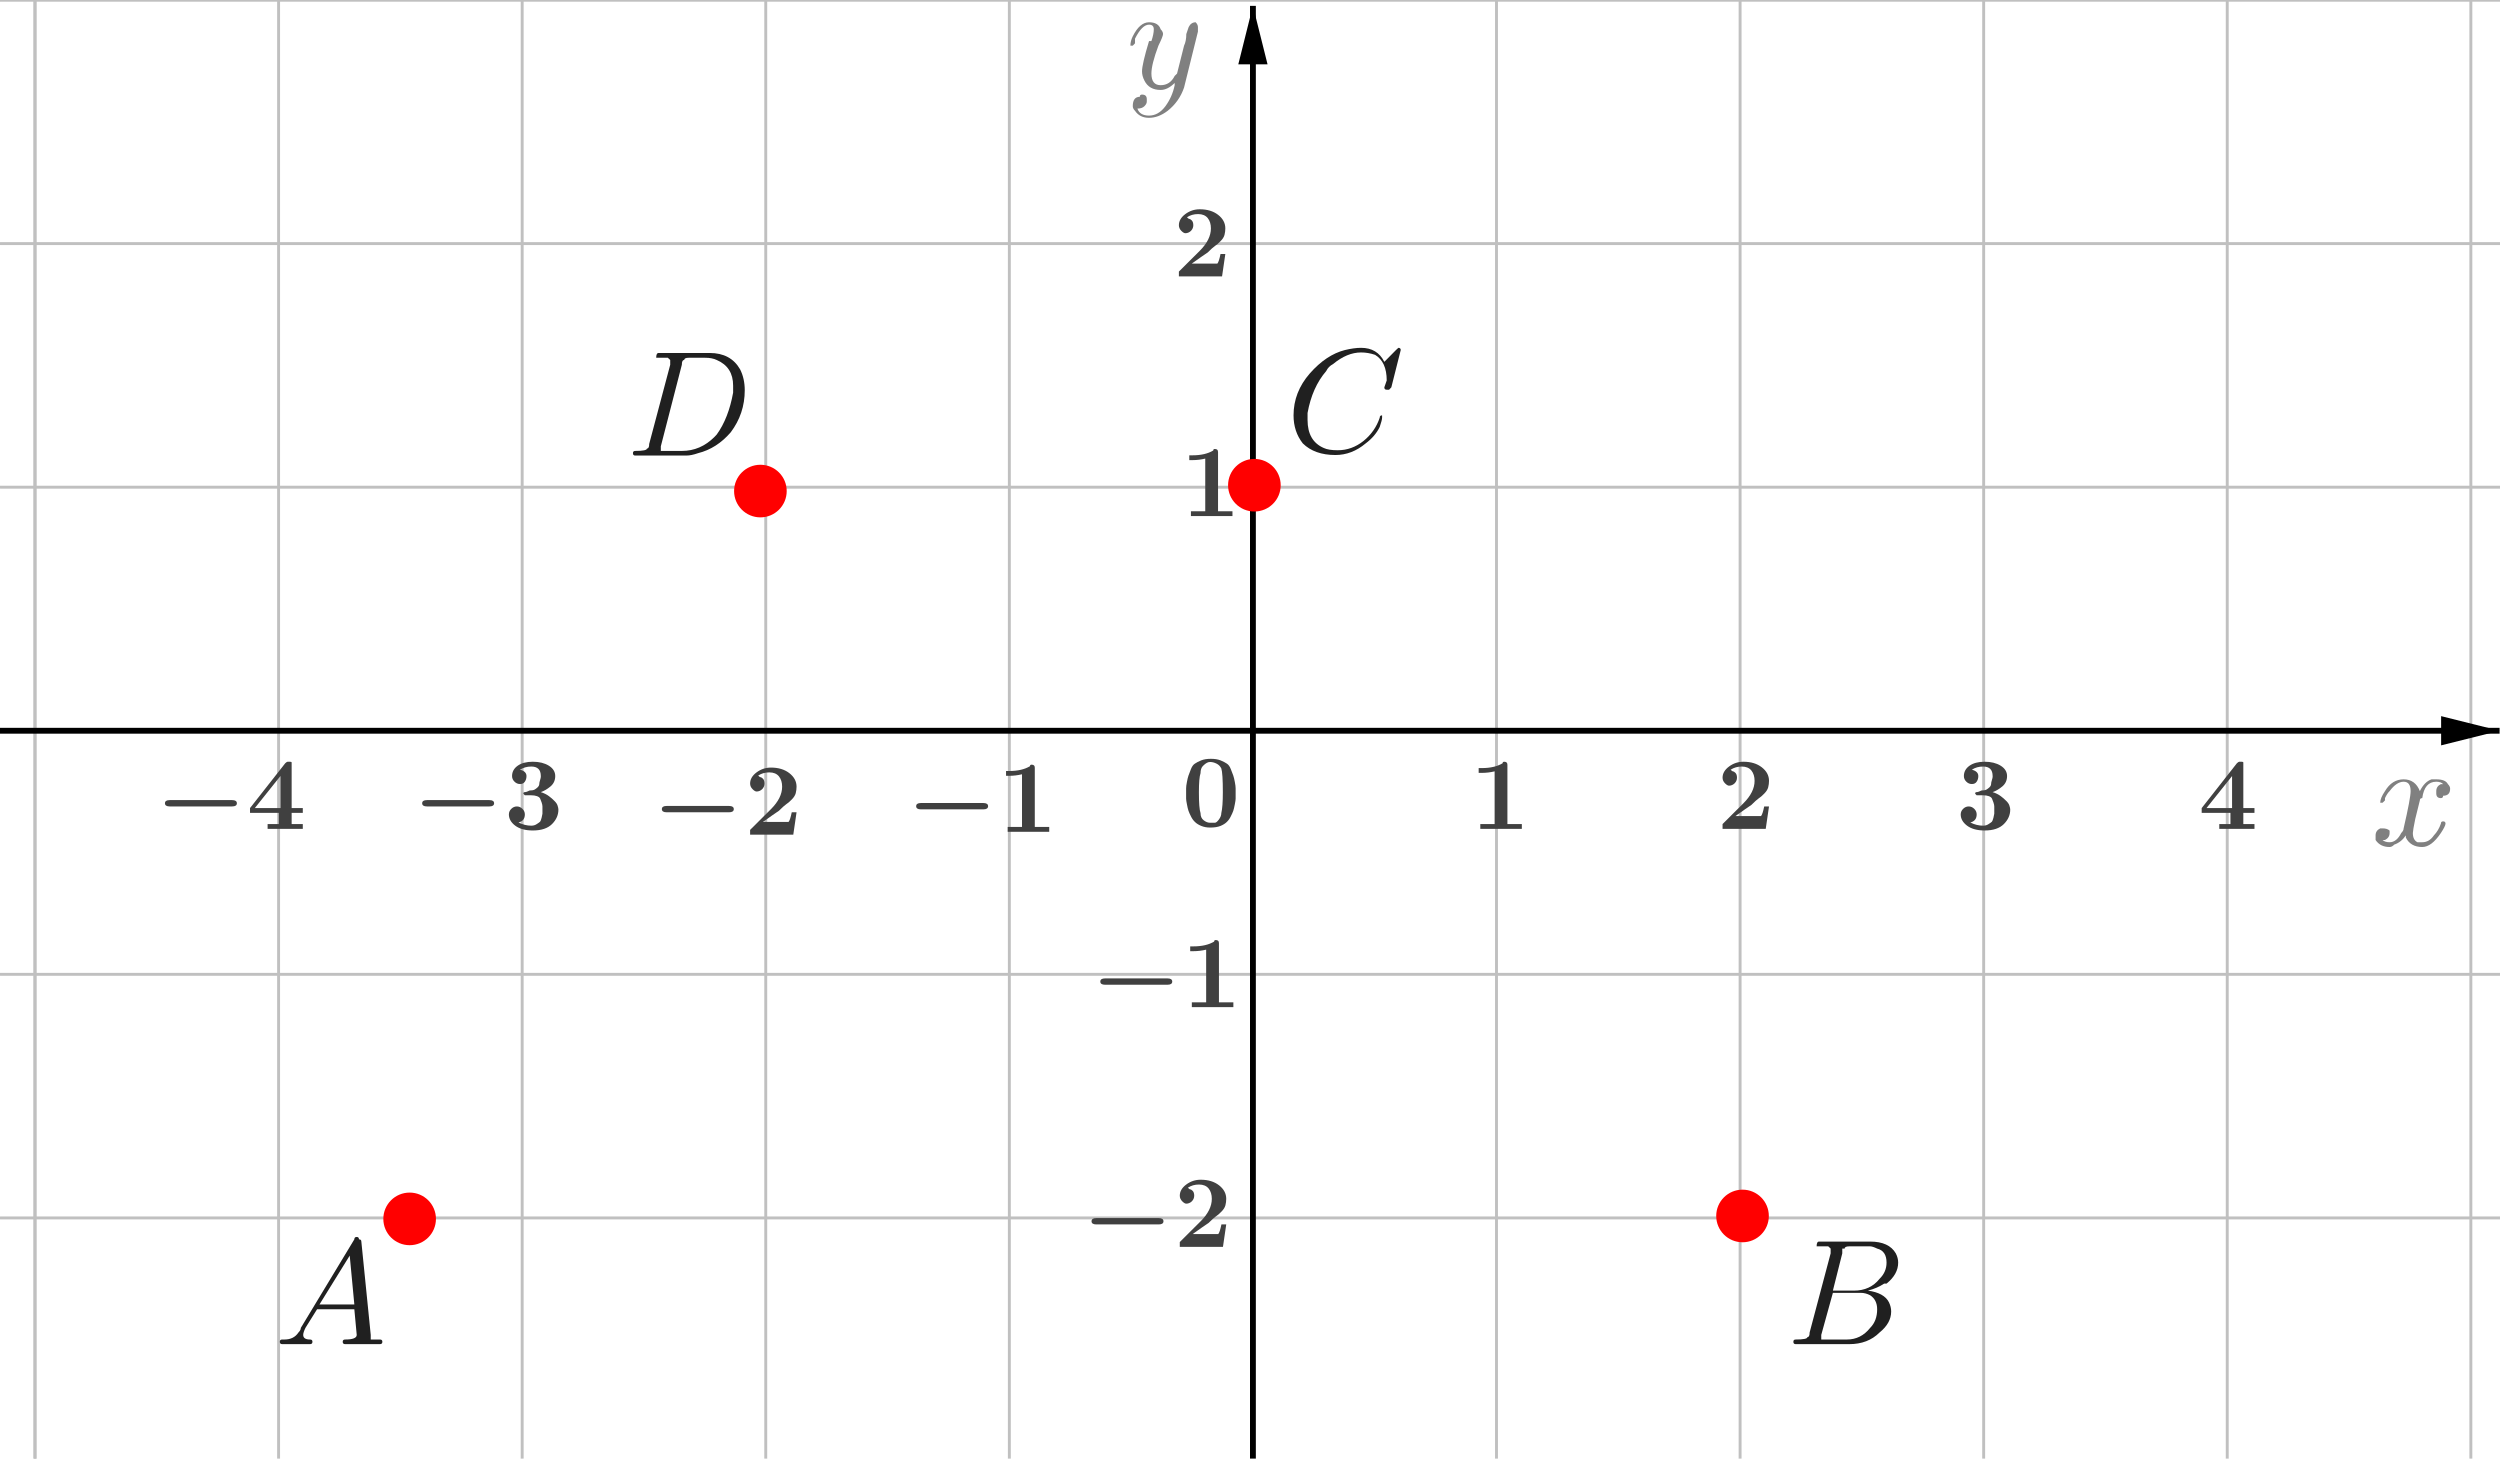 <?xml version="1.0" encoding="ISO-8859-1" standalone="no"?>

<svg 
     version="1.1"
     baseProfile="full"
     xmlns="http://www.w3.org/2000/svg"
     xmlns:xlink="http://www.w3.org/1999/xlink"
     xmlns:ev="http://www.w3.org/2001/xml-events"
     width="10.284cm"
     height="6.0cm"
     viewBox="0 0 855 499"
     >
<title>

</title>
<g stroke-linejoin="miter" stroke-dashoffset="0" stroke-dasharray="none" stroke-width="1" stroke-miterlimit="10.000" stroke-linecap="square">
<clipPath id="clip49a89078-49a5-488f-a74c-819666c04f04">
  <path d="M 0 0 L 0 500.00 L 857.00 500.00 L 857.00 0 z"/>
</clipPath>
<g clip-path="url(#clip1)">
<g stroke-linejoin="round" stroke-linecap="round" fill="none" stroke-opacity="1" stroke="#c0c0c0">
  <path d="M 11.833 0 L 11.833 500.00"/>
</g> <!-- drawing style -->
</g> <!-- clip1 -->
<clipPath id="clip715de71d-485f-4b3d-a22a-ed67052518dd">
  <path d="M 0 0 L 0 500.00 L 857.00 500.00 L 857.00 0 z"/>
</clipPath>
<g clip-path="url(#clip2)">
<g stroke-linejoin="round" stroke-linecap="round" fill="none" stroke-opacity="1" stroke="#c0c0c0">
  <path d="M 11.833 0 L 11.833 500.00"/>
</g> <!-- drawing style -->
</g> <!-- clip2 -->
<clipPath id="clip76ed23fd-c6e7-43cb-806b-051841c1b953">
  <path d="M 0 0 L 0 500.00 L 857.00 500.00 L 857.00 0 z"/>
</clipPath>
<g clip-path="url(#clip3)">
<g stroke-linejoin="round" stroke-linecap="round" fill="none" stroke-opacity="1" stroke="#c0c0c0">
  <path d="M 95.167 0 L 95.167 500.00"/>
</g> <!-- drawing style -->
</g> <!-- clip3 -->
<clipPath id="clip648914f0-176e-4c1a-9497-d7e2c0cba6ec">
  <path d="M 0 0 L 0 500.00 L 857.00 500.00 L 857.00 0 z"/>
</clipPath>
<g clip-path="url(#clip4)">
<g stroke-linejoin="round" stroke-linecap="round" fill="none" stroke-opacity="1" stroke="#c0c0c0">
  <path d="M 178.50 0 L 178.50 500.00"/>
</g> <!-- drawing style -->
</g> <!-- clip4 -->
<clipPath id="clip54e114f8-9097-4068-9caf-f24355a2dbed">
  <path d="M 0 0 L 0 500.00 L 857.00 500.00 L 857.00 0 z"/>
</clipPath>
<g clip-path="url(#clip5)">
<g stroke-linejoin="round" stroke-linecap="round" fill="none" stroke-opacity="1" stroke="#c0c0c0">
  <path d="M 261.83 0 L 261.83 500.00"/>
</g> <!-- drawing style -->
</g> <!-- clip5 -->
<clipPath id="clip24fcb1d9-0439-42d5-91a8-bee30e6a38c1">
  <path d="M 0 0 L 0 500.00 L 857.00 500.00 L 857.00 0 z"/>
</clipPath>
<g clip-path="url(#clip6)">
<g stroke-linejoin="round" stroke-linecap="round" fill="none" stroke-opacity="1" stroke="#c0c0c0">
  <path d="M 345.17 0 L 345.17 500.00"/>
</g> <!-- drawing style -->
</g> <!-- clip6 -->
<clipPath id="clipdb165849-1706-4b2e-90b0-2fa2d54aa8df">
  <path d="M 0 0 L 0 500.00 L 857.00 500.00 L 857.00 0 z"/>
</clipPath>
<g clip-path="url(#clip7)">
<g stroke-linejoin="round" stroke-linecap="round" fill="none" stroke-opacity="1" stroke="#c0c0c0">
  <path d="M 511.83 0 L 511.83 500.00"/>
</g> <!-- drawing style -->
</g> <!-- clip7 -->
<clipPath id="clip439ed8eb-dc56-4d21-8997-af8ec5852919">
  <path d="M 0 0 L 0 500.00 L 857.00 500.00 L 857.00 0 z"/>
</clipPath>
<g clip-path="url(#clip8)">
<g stroke-linejoin="round" stroke-linecap="round" fill="none" stroke-opacity="1" stroke="#c0c0c0">
  <path d="M 595.17 0 L 595.17 500.00"/>
</g> <!-- drawing style -->
</g> <!-- clip8 -->
<clipPath id="clip99f05ca9-d452-4fdb-963e-53ec3179661c">
  <path d="M 0 0 L 0 500.00 L 857.00 500.00 L 857.00 0 z"/>
</clipPath>
<g clip-path="url(#clip9)">
<g stroke-linejoin="round" stroke-linecap="round" fill="none" stroke-opacity="1" stroke="#c0c0c0">
  <path d="M 678.50 0 L 678.50 500.00"/>
</g> <!-- drawing style -->
</g> <!-- clip9 -->
<clipPath id="clip8a6671fc-503f-4e6b-81be-c607a5a8ab85">
  <path d="M 0 0 L 0 500.00 L 857.00 500.00 L 857.00 0 z"/>
</clipPath>
<g clip-path="url(#clip10)">
<g stroke-linejoin="round" stroke-linecap="round" fill="none" stroke-opacity="1" stroke="#c0c0c0">
  <path d="M 761.83 0 L 761.83 500.00"/>
</g> <!-- drawing style -->
</g> <!-- clip10 -->
<clipPath id="clip815a70e9-6e48-48b0-ba21-4ff7e341c63d">
  <path d="M 0 0 L 0 500.00 L 857.00 500.00 L 857.00 0 z"/>
</clipPath>
<g clip-path="url(#clip11)">
<g stroke-linejoin="round" stroke-linecap="round" fill="none" stroke-opacity="1" stroke="#c0c0c0">
  <path d="M 845.17 0 L 845.17 500.00"/>
</g> <!-- drawing style -->
</g> <!-- clip11 -->
<clipPath id="clip2caf68e1-9ca0-4442-a97f-a59c1ab90784">
  <path d="M 0 0 L 0 500.00 L 857.00 500.00 L 857.00 0 z"/>
</clipPath>
<g clip-path="url(#clip12)">
<g stroke-linejoin="round" stroke-linecap="round" fill="none" stroke-opacity="1" stroke="#c0c0c0">
  <path d="M 0 1.4211E-14 L 857.00 1.4211E-14"/>
</g> <!-- drawing style -->
</g> <!-- clip12 -->
<clipPath id="clip615c5438-908c-4b9e-ac19-0ae34334c9f0">
  <path d="M 0 0 L 0 500.00 L 857.00 500.00 L 857.00 0 z"/>
</clipPath>
<g clip-path="url(#clip13)">
<g stroke-linejoin="round" stroke-linecap="round" fill="none" stroke-opacity="1" stroke="#c0c0c0">
  <path d="M 0 1.4211E-14 L 857.00 1.4211E-14"/>
</g> <!-- drawing style -->
</g> <!-- clip13 -->
<clipPath id="clip24d4fccf-cace-4d56-9d76-3436a8e5dbb7">
  <path d="M 0 0 L 0 500.00 L 857.00 500.00 L 857.00 0 z"/>
</clipPath>
<g clip-path="url(#clip14)">
<g stroke-linejoin="round" stroke-linecap="round" fill="none" stroke-opacity="1" stroke="#c0c0c0">
  <path d="M 0 83.333 L 857.00 83.333"/>
</g> <!-- drawing style -->
</g> <!-- clip14 -->
<clipPath id="clip796d1193-807e-4a49-a5f3-b69cd8aca271">
  <path d="M 0 0 L 0 500.00 L 857.00 500.00 L 857.00 0 z"/>
</clipPath>
<g clip-path="url(#clip15)">
<g stroke-linejoin="round" stroke-linecap="round" fill="none" stroke-opacity="1" stroke="#c0c0c0">
  <path d="M 0 166.67 L 857.00 166.67"/>
</g> <!-- drawing style -->
</g> <!-- clip15 -->
<clipPath id="clip5692cfba-abd9-4261-b9c3-de62cafddcaa">
  <path d="M 0 0 L 0 500.00 L 857.00 500.00 L 857.00 0 z"/>
</clipPath>
<g clip-path="url(#clip16)">
<g stroke-linejoin="round" stroke-linecap="round" fill="none" stroke-opacity="1" stroke="#c0c0c0">
  <path d="M 0 333.33 L 857.00 333.33"/>
</g> <!-- drawing style -->
</g> <!-- clip16 -->
<clipPath id="clipabbb766f-b5ee-4613-9b6c-e3f1a8fde08b">
  <path d="M 0 0 L 0 500.00 L 857.00 500.00 L 857.00 0 z"/>
</clipPath>
<g clip-path="url(#clip17)">
<g stroke-linejoin="round" stroke-linecap="round" fill="none" stroke-opacity="1" stroke="#c0c0c0">
  <path d="M 0 416.67 L 857.00 416.67"/>
</g> <!-- drawing style -->
</g> <!-- clip17 -->
<clipPath id="clipa573a3f9-12cb-45be-8036-1b80ae0b26fc">
  <path d="M 0 0 L 0 500.00 L 857.00 500.00 L 857.00 0 z"/>
</clipPath>
<g clip-path="url(#clip18)">
<g stroke-linejoin="round" stroke-linecap="round" fill="none" stroke-opacity="1" stroke="#c0c0c0">
  <path d="M 0 500.00 L 857.00 500.00"/>
</g> <!-- drawing style -->
</g> <!-- clip18 -->
<clipPath id="clip84146720-a326-441d-baa7-453bef5fb598">
  <path d="M 0 0 L 0 500.00 L 857.00 500.00 L 857.00 0 z"/>
</clipPath>
<g clip-path="url(#clip19)">
<g stroke-width="2" stroke-linecap="butt" fill="none" stroke-opacity="1" stroke="#000000">
  <path d="M 428.50 3 L 428.50 500.00"/>
</g> <!-- drawing style -->
</g> <!-- clip19 -->
<clipPath id="clip094dfeca-c91b-4948-be99-e47ad1a1b517">
  <path d="M 0 0 L 0 500.00 L 857.00 500.00 L 857.00 0 z"/>
</clipPath>
<g clip-path="url(#clip20)">
<g fill-opacity="1" fill-rule="evenodd" stroke="none" fill="#000000">
  <path d="M 428.50 2 L 423.50 22.000 L 433.50 22.000"/>
</g> <!-- drawing style -->
</g> <!-- clip20 -->
<clipPath id="clipbada1bec-60f9-46f6-8c3d-eb33fedb0d98">
  <path d="M 0 0 L 0 500.00 L 857.00 500.00 L 857.00 0 z"/>
</clipPath>
<g clip-path="url(#clip21)">
<g stroke-width="2" stroke-linecap="butt" fill="none" stroke-opacity="1" stroke="#000000">
  <path d="M 0 250.00 L 854.00 250.00"/>
</g> <!-- drawing style -->
</g> <!-- clip21 -->
<clipPath id="clipf02f7656-fee4-4b73-8736-194e34be16ab">
  <path d="M 0 0 L 0 500.00 L 857.00 500.00 L 857.00 0 z"/>
</clipPath>
<g clip-path="url(#clip22)">
<g fill-opacity="1" fill-rule="evenodd" stroke="none" fill="#000000">
  <path d="M 855.00 250.00 L 835.00 245.00 L 835.00 255.00"/>
</g> <!-- drawing style -->
</g> <!-- clip22 -->
<g id="misc">
</g><!-- misc -->
<g id="layer0">
<clipPath id="clip7a31426e-d3a7-483b-b838-223974b2ef88">
  <path d="M 0 0 L 0 500.00 L 857.00 500.00 L 857.00 0 z"/>
</clipPath>
<g clip-path="url(#clip23)">
<g fill-opacity="1" fill-rule="nonzero" stroke="none" fill="#ff0000">
  <path d="M 605.00 416.00 C 605.00 420.97 600.97 425.00 596.00 425.00 C 591.03 425.00 587.00 420.97 587.00 416.00 C 587.00 411.03 591.03 407.00 596.00 407.00 C 600.97 407.00 605.00 411.03 605.00 416.00 z"/>
<title>Point C</title>
<desc>C = (2.01, -1.99)</desc>

</g> <!-- drawing style -->
</g> <!-- clip23 -->
<clipPath id="clip5a3d0ab0-c9de-46ae-ab07-92519038a415">
  <path d="M 0 0 L 0 500.00 L 857.00 500.00 L 857.00 0 z"/>
</clipPath>
<g clip-path="url(#clip24)">
<g fill-opacity="1" fill-rule="nonzero" stroke="none" fill="#ff0000">
  <path d="M 149.00 417.00 C 149.00 421.97 144.97 426.00 140.00 426.00 C 135.03 426.00 131.00 421.97 131.00 417.00 C 131.00 412.03 135.03 408.00 140.00 408.00 C 144.97 408.00 149.00 412.03 149.00 417.00 z"/>
<title>Point D</title>
<desc>D = (-3.46, -2)</desc>

</g> <!-- drawing style -->
</g> <!-- clip24 -->
<clipPath id="clipc598ac8a-e118-485c-9f38-fd3dae5e89ed">
  <path d="M 0 0 L 0 500.00 L 857.00 500.00 L 857.00 0 z"/>
</clipPath>
<g clip-path="url(#clip25)">
<g fill-opacity="1" fill-rule="nonzero" stroke="none" fill="#ff0000">
  <path d="M 269.00 168.00 C 269.00 172.97 264.97 177.00 260.00 177.00 C 255.03 177.00 251.00 172.97 251.00 168.00 C 251.00 163.03 255.03 159.00 260.00 159.00 C 264.97 159.00 269.00 163.03 269.00 168.00 z"/>
<title>Point D_1</title>
<desc>D_1 = (-2.02, 0.98)</desc>

</g> <!-- drawing style -->
</g> <!-- clip25 -->
<clipPath id="clipbc25f6e3-74b9-4d44-a6da-dbf373b3f1a9">
  <path d="M 0 0 L 0 500.00 L 857.00 500.00 L 857.00 0 z"/>
</clipPath>
<g clip-path="url(#clip26)">
<g fill-opacity="1" fill-rule="nonzero" stroke="none" fill="#ff0000">
  <path d="M 438.00 166.00 C 438.00 170.97 433.97 175.00 429.00 175.00 C 424.03 175.00 420.00 170.97 420.00 166.00 C 420.00 161.03 424.03 157.00 429.00 157.00 C 433.97 157.00 438.00 161.03 438.00 166.00 z"/>
<title>Point D_2</title>
<desc>D_2 = (0.01, 1.01)</desc>

</g> <!-- drawing style -->
</g> <!-- clip26 -->
<g transform="matrix(51.000, 0, 0, 51.000, 811.00, 288.96)">
<clipPath id="clip6b8fa3c8-7a49-4496-894b-72d422f69d4e">
  <path d="M -15.902 -5.666 L -15.902 4.138 L .902 4.138 L .902 -5.666 z"/>
</clipPath>
<g clip-path="url(#clip27)">
<g fill-opacity="1" fill-rule="nonzero" stroke="none" fill="#808080">
  <path d="M .328 -.297 L .297 -.172 Q .281 -.094 .281 -.078 Q .281 -.031 .312 -.016 Q .328 -.016 .344 -.016 Q .391 -.016 .422 -.062 Q .453 -.094 .469 -.141 Q .469 -.156 .484 -.156 Q .5 -.156 .5 -.141 Q .5 -.125 .469 -.078 Q .406 .016 .344 .016 Q .266 .016 .234 -.047 Q .234 -.062 .234 -.062 Q .203 -.016 .156 -0 Q .141 .016 .125 .016 Q .062 .016 .031 -.031 Q .031 -.031 .031 -.062 Q .031 -.094 .062 -.109 Q .078 -.109 .078 -.109 Q .109 -.109 .125 -.094 Q .125 -.078 .125 -.078 Q .125 -.047 .094 -.031 Q .078 -.031 .078 -.031 Q .094 -.016 .125 -.016 Q .172 -.016 .203 -.078 Q .219 -.094 .219 -.109 Q .266 -.312 .266 -.359 Q .266 -.422 .219 -.422 Q .172 -.422 .125 -.359 L .125 -.359 Q .125 -.359 .125 -.359 Q .109 -.344 .094 -.312 Q .094 -.312 .094 -.297 L .078 -.281 Q .078 -.281 .078 -.281 Q .062 -.281 .062 -.281 Q .062 -.312 .094 -.359 Q .141 -.438 .219 -.438 Q .297 -.438 .328 -.359 Q .359 -.422 .406 -.438 Q .422 -.438 .438 -.438 Q .5 -.438 .516 -.406 Q .531 -.391 .531 -.375 Q .531 -.328 .484 -.328 Q .484 -.312 .469 -.312 Q .438 -.312 .438 -.344 Q .438 -.344 .438 -.359 Q .438 -.391 .469 -.406 Q .469 -.406 .484 -.406 Q .469 -.422 .438 -.422 Q .359 -.422 .344 -.312 Q .328 -.312 .328 -.297 z"/>
<title>$x$</title>
<desc>text1 = “$x$”</desc>

</g> <!-- drawing style -->
</g> <!-- clip27 -->
</g> <!-- transform -->
<g transform="matrix(51.000, 0, 0, 51.000, 385.00, 29.958)">
<clipPath id="clipdec017f2-66a8-45b1-88e0-2ca60cba6ccb">
  <path d="M -7.549 -.587 L -7.549 9.216 L 9.255 9.216 L 9.255 -.587 z"/>
</clipPath>
<g clip-path="url(#clip28)">
<g fill-opacity="1" fill-rule="nonzero" stroke="none" fill="#808080">
  <path d="M .484 -.375 L .391 -0 Q .359 .094 .281 .156 Q .219 .203 .156 .203 Q .094 .203 .062 .156 Q .047 .141 .047 .125 Q .047 .062 .094 .062 Q .094 .047 .109 .047 Q .141 .047 .141 .078 Q .141 .078 .141 .094 Q .141 .109 .125 .125 Q .109 .141 .078 .141 Q .094 .188 .156 .188 Q .219 .188 .266 .125 Q .312 .062 .328 -.016 Q .328 -.031 .328 -.031 Q .281 .016 .234 .016 Q .156 .016 .125 -.047 Q .109 -.078 .109 -.109 Q .109 -.156 .156 -.312 Q .156 -.312 .172 -.312 Q .188 -.359 .188 -.391 Q .188 -.422 .156 -.422 Q .109 -.422 .062 -.328 L .062 -.328 Q .062 -.312 .062 -.297 Q .047 -.281 .047 -.281 Q .031 -.281 .031 -.281 Q .031 -.312 .047 -.344 Q .094 -.438 .156 -.438 Q .219 -.438 .234 -.391 Q .25 -.375 .25 -.359 Q .25 -.344 .219 -.281 Q .172 -.156 .172 -.094 Q .172 -.016 .234 -.016 Q .297 -.016 .328 -.078 Q .344 -.094 .344 -.094 L .391 -.281 Q .406 -.312 .406 -.359 Q .422 -.406 .422 -.406 Q .438 -.438 .469 -.438 Q .484 -.422 .484 -.406 Q .484 -.391 .484 -.375 z"/>
<title>$y$</title>
<desc>text1_1 = “$y$”</desc>

</g> <!-- drawing style -->
</g> <!-- clip28 -->
</g> <!-- transform -->
<g transform="matrix(35.000, 0, 0, 35.000, 503.00, 283.56)">
<clipPath id="clipd9a0fe36-fcb5-4dc0-b553-6f93bf901116">
  <path d="M -14.371 -8.102 L -14.371 6.184 L 10.114 6.184 L 10.114 -8.102 z"/>
</clipPath>
<g clip-path="url(#clip29)">
<g fill-opacity="1" fill-rule="nonzero" stroke="none" fill="#404040">
  <path d="M .359 -.625 L .359 -.047 L .5 -.047 L .5 -0 Q .453 -0 .297 -0 Q .141 -0 .094 -0 L .094 -.047 L .234 -.047 L .234 -.562 Q .172 -.547 .109 -.547 L .078 -.547 L .078 -.594 L .109 -.594 Q .234 -.594 .312 -.641 Q .312 -.656 .328 -.656 Q .344 -.656 .352 -.648 Q .359 -.641 .359 -.625 z"/>
<title>$1$</title>
<desc>text1_2 = “$1$”</desc>

</g> <!-- drawing style -->
</g> <!-- clip29 -->
</g> <!-- transform -->
<g transform="matrix(35.000, 0, 0, 35.000, 587.00, 283.56)">
<clipPath id="clip0ade5d77-04c0-43d0-b45d-fb348345f71f">
  <path d="M -16.771 -8.102 L -16.771 6.184 L 7.714 6.184 L 7.714 -8.102 z"/>
</clipPath>
<g clip-path="url(#clip30)">
<g fill-opacity="1" fill-rule="nonzero" stroke="none" fill="#404040">
  <path d="M .516 -.219 L .484 -0 L .062 -0 L .062 -.016 Q .062 -.031 .062 -.039 Q .062 -.047 .062 -.047 L .266 -.25 Q .375 -.359 .375 -.469 Q .375 -.531 .344 -.57 Q .312 -.609 .25 -.609 Q .188 -.609 .141 -.578 Q .156 -.562 .164 -.562 Q .172 -.562 .188 -.547 Q .203 -.531 .203 -.5 Q .203 -.469 .18 -.445 Q .156 -.422 .125 -.422 Q .109 -.422 .086 -.445 Q .062 -.469 .062 -.5 Q .062 -.562 .125 -.609 Q .188 -.656 .266 -.656 Q .375 -.656 .445 -.602 Q .516 -.547 .516 -.469 Q .516 -.438 .508 -.406 Q .5 -.375 .469 -.344 Q .438 -.312 .414 -.297 Q .391 -.281 .344 -.234 Q .297 -.203 .188 -.125 L .344 -.125 Q .438 -.125 .438 -.125 Q .453 -.141 .469 -.219 L .516 -.219 z"/>
<title>$2$</title>
<desc>text1_4 = “$2$”</desc>

</g> <!-- drawing style -->
</g> <!-- clip30 -->
</g> <!-- transform -->
<g transform="matrix(35.000, 0, 0, 35.000, 669.00, 283.56)">
<clipPath id="clip0a81270d-c79e-4bd7-b01b-ce47ce8de821">
  <path d="M -19.114 -8.102 L -19.114 6.184 L 5.371 6.184 L 5.371 -8.102 z"/>
</clipPath>
<g clip-path="url(#clip31)">
<g fill-opacity="1" fill-rule="nonzero" stroke="none" fill="#404040">
  <path d="M .359 -.359 Q .406 -.344 .438 -.32 Q .469 -.297 .492 -.273 Q .516 -.25 .523 -.227 Q .531 -.203 .531 -.188 Q .531 -.109 .469 -.047 Q .406 .016 .281 .016 Q .172 .016 .109 -.031 Q .047 -.078 .047 -.141 Q .047 -.172 .07 -.195 Q .094 -.219 .125 -.219 Q .156 -.219 .18 -.195 Q .203 -.172 .203 -.141 Q .203 -.078 .141 -.062 Q .203 -.031 .266 -.031 Q .297 -.031 .32 -.047 Q .344 -.062 .352 -.07 Q .359 -.078 .367 -.109 Q .375 -.141 .375 -.148 Q .375 -.156 .375 -.188 Q .375 -.203 .375 -.219 Q .375 -.234 .367 -.258 Q .359 -.281 .352 -.297 Q .344 -.312 .32 -.32 Q .297 -.328 .266 -.328 L .219 -.328 Q .203 -.328 .203 -.328 Q .203 -.328 .195 -.336 Q .188 -.344 .188 -.344 Q .188 -.359 .203 -.359 Q .219 -.359 .25 -.375 Q .281 -.375 .297 -.383 Q .312 -.391 .328 -.406 Q .344 -.422 .344 -.438 Q .344 -.453 .352 -.477 Q .359 -.5 .359 -.508 Q .359 -.516 .359 -.516 Q .359 -.609 .266 -.609 Q .203 -.609 .156 -.578 Q .219 -.562 .219 -.516 Q .219 -.484 .203 -.461 Q .188 -.438 .156 -.438 Q .125 -.438 .102 -.461 Q .078 -.484 .078 -.516 Q .078 -.578 .133 -.617 Q .188 -.656 .281 -.656 Q .375 -.656 .438 -.617 Q .5 -.578 .5 -.516 Q .5 -.453 .453 -.414 Q .406 -.375 .359 -.359 z"/>
<title>$3$</title>
<desc>text1_5 = “$3$”</desc>

</g> <!-- drawing style -->
</g> <!-- clip31 -->
</g> <!-- transform -->
<g transform="matrix(35.000, 0, 0, 35.000, 752.00, 283.56)">
<clipPath id="clipf765ebe9-311e-44d3-9d61-a493d5e39ad8">
  <path d="M -21.486 -8.102 L -21.486 6.184 L 3 6.184 L 3 -8.102 z"/>
</clipPath>
<g clip-path="url(#clip32)">
<g fill-opacity="1" fill-rule="nonzero" stroke="none" fill="#404040">
  <path d="M .438 -.156 L .438 -.047 L .547 -.047 L .547 -0 Q .5 -0 .375 -0 Q .25 -0 .203 -0 L .203 -.047 L .312 -.047 L .312 -.156 L .031 -.156 L .031 -.203 L .375 -.641 Q .391 -.656 .398 -.656 Q .406 -.656 .422 -.656 Q .438 -.656 .438 -.648 Q .438 -.641 .438 -.625 L .438 -.203 L .547 -.203 L .547 -.156 L .438 -.156 z M .328 -.203 L .328 -.516 L .078 -.203 L .328 -.203 z"/>
<title>$4$</title>
<desc>text1_3 = “$4$”</desc>

</g> <!-- drawing style -->
</g> <!-- clip32 -->
</g> <!-- transform -->
<g transform="matrix(35.000, 0, 0, 35.000, 310.00, 284.56)">
<clipPath id="clip0c759c92-9576-49d4-9fc4-ced7ad2234b8">
  <path d="M -8.857 -8.13 L -8.857 6.156 L 15.629 6.156 L 15.629 -8.13 z"/>
</clipPath>
<g clip-path="url(#clip33)">
<g fill-opacity="1" fill-rule="nonzero" stroke="none" fill="#404040">
  <path d="M .75 -.219 L .141 -.219 Q .094 -.219 .094 -.25 Q .094 -.281 .141 -.281 L .75 -.281 Q .797 -.281 .797 -.25 Q .797 -.219 .75 -.219 z"/>
<title>$-1$</title>
<desc>text1_6 = “$-1$”</desc>

</g> <!-- drawing style -->
</g> <!-- clip33 -->
</g> <!-- transform -->
<g transform="matrix(35.000, 0, 0, 35.000, 341.31, 284.56)">
<clipPath id="clip4d449d04-c97a-4127-8dda-5e215c512a29">
  <path d="M -9.752 -8.13 L -9.752 6.156 L 14.734 6.156 L 14.734 -8.13 z"/>
</clipPath>
<g clip-path="url(#clip34)">
<g fill-opacity="1" fill-rule="nonzero" stroke="none" fill="#404040">
  <path d="M .359 -.625 L .359 -.047 L .5 -.047 L .5 -0 Q .453 -0 .297 -0 Q .141 -0 .094 -0 L .094 -.047 L .234 -.047 L .234 -.562 Q .172 -.547 .109 -.547 L .078 -.547 L .078 -.594 L .109 -.594 Q .234 -.594 .312 -.641 Q .312 -.656 .328 -.656 Q .344 -.656 .352 -.648 Q .359 -.641 .359 -.625 z"/>
<title>$-1$</title>
<desc>text1_6 = “$-1$”</desc>

</g> <!-- drawing style -->
</g> <!-- clip34 -->
</g> <!-- transform -->
<g transform="matrix(35.000, 0, 0, 35.000, 223.00, 285.56)">
<clipPath id="clip341fc3b7-79ad-4b66-ae1b-9b74aff39a77">
  <path d="M -6.371 -8.159 L -6.371 6.127 L 18.114 6.127 L 18.114 -8.159 z"/>
</clipPath>
<g clip-path="url(#clip35)">
<g fill-opacity="1" fill-rule="nonzero" stroke="none" fill="#404040">
  <path d="M .75 -.219 L .141 -.219 Q .094 -.219 .094 -.25 Q .094 -.281 .141 -.281 L .75 -.281 Q .797 -.281 .797 -.25 Q .797 -.219 .75 -.219 z"/>
<title>$-2$</title>
<desc>text1_7 = “$-2$”</desc>

</g> <!-- drawing style -->
</g> <!-- clip35 -->
</g> <!-- transform -->
<g transform="matrix(35.000, 0, 0, 35.000, 254.31, 285.56)">
<clipPath id="clip66588f94-ca7f-47ff-b621-fc3e601f1bed">
  <path d="M -7.266 -8.159 L -7.266 6.127 L 17.220 6.127 L 17.220 -8.159 z"/>
</clipPath>
<g clip-path="url(#clip36)">
<g fill-opacity="1" fill-rule="nonzero" stroke="none" fill="#404040">
  <path d="M .516 -.219 L .484 -0 L .062 -0 L .062 -.016 Q .062 -.031 .062 -.039 Q .062 -.047 .062 -.047 L .266 -.25 Q .375 -.359 .375 -.469 Q .375 -.531 .344 -.57 Q .312 -.609 .25 -.609 Q .188 -.609 .141 -.578 Q .156 -.562 .164 -.562 Q .172 -.562 .188 -.547 Q .203 -.531 .203 -.5 Q .203 -.469 .18 -.445 Q .156 -.422 .125 -.422 Q .109 -.422 .086 -.445 Q .062 -.469 .062 -.5 Q .062 -.562 .125 -.609 Q .188 -.656 .266 -.656 Q .375 -.656 .445 -.602 Q .516 -.547 .516 -.469 Q .516 -.438 .508 -.406 Q .5 -.375 .469 -.344 Q .438 -.312 .414 -.297 Q .391 -.281 .344 -.234 Q .297 -.203 .188 -.125 L .344 -.125 Q .438 -.125 .438 -.125 Q .453 -.141 .469 -.219 L .516 -.219 z"/>
<title>$-2$</title>
<desc>text1_7 = “$-2$”</desc>

</g> <!-- drawing style -->
</g> <!-- clip36 -->
</g> <!-- transform -->
<g transform="matrix(35.000, 0, 0, 35.000, 141.00, 283.56)">
<clipPath id="clip7d5c0f87-a77f-465c-9cd8-a64a735a73d7">
  <path d="M -4.029 -8.102 L -4.029 6.184 L 20.457 6.184 L 20.457 -8.102 z"/>
</clipPath>
<g clip-path="url(#clip37)">
<g fill-opacity="1" fill-rule="nonzero" stroke="none" fill="#404040">
  <path d="M .75 -.219 L .141 -.219 Q .094 -.219 .094 -.25 Q .094 -.281 .141 -.281 L .75 -.281 Q .797 -.281 .797 -.25 Q .797 -.219 .75 -.219 z"/>
<title>$-3$</title>
<desc>text1_8 = “$-3$”</desc>

</g> <!-- drawing style -->
</g> <!-- clip37 -->
</g> <!-- transform -->
<g transform="matrix(35.000, 0, 0, 35.000, 172.31, 283.56)">
<clipPath id="clip48d2f2c1-e8a0-48b3-aadf-804d0872ef2a">
  <path d="M -4.923 -8.102 L -4.923 6.184 L 19.563 6.184 L 19.563 -8.102 z"/>
</clipPath>
<g clip-path="url(#clip38)">
<g fill-opacity="1" fill-rule="nonzero" stroke="none" fill="#404040">
  <path d="M .359 -.359 Q .406 -.344 .438 -.32 Q .469 -.297 .492 -.273 Q .516 -.25 .523 -.227 Q .531 -.203 .531 -.188 Q .531 -.109 .469 -.047 Q .406 .016 .281 .016 Q .172 .016 .109 -.031 Q .047 -.078 .047 -.141 Q .047 -.172 .07 -.195 Q .094 -.219 .125 -.219 Q .156 -.219 .18 -.195 Q .203 -.172 .203 -.141 Q .203 -.078 .141 -.062 Q .203 -.031 .266 -.031 Q .297 -.031 .32 -.047 Q .344 -.062 .352 -.07 Q .359 -.078 .367 -.109 Q .375 -.141 .375 -.148 Q .375 -.156 .375 -.188 Q .375 -.203 .375 -.219 Q .375 -.234 .367 -.258 Q .359 -.281 .352 -.297 Q .344 -.312 .32 -.32 Q .297 -.328 .266 -.328 L .219 -.328 Q .203 -.328 .203 -.328 Q .203 -.328 .195 -.336 Q .188 -.344 .188 -.344 Q .188 -.359 .203 -.359 Q .219 -.359 .25 -.375 Q .281 -.375 .297 -.383 Q .312 -.391 .328 -.406 Q .344 -.422 .344 -.438 Q .344 -.453 .352 -.477 Q .359 -.5 .359 -.508 Q .359 -.516 .359 -.516 Q .359 -.609 .266 -.609 Q .203 -.609 .156 -.578 Q .219 -.562 .219 -.516 Q .219 -.484 .203 -.461 Q .188 -.438 .156 -.438 Q .125 -.438 .102 -.461 Q .078 -.484 .078 -.516 Q .078 -.578 .133 -.617 Q .188 -.656 .281 -.656 Q .375 -.656 .438 -.617 Q .5 -.578 .5 -.516 Q .5 -.453 .453 -.414 Q .406 -.375 .359 -.359 z"/>
<title>$-3$</title>
<desc>text1_8 = “$-3$”</desc>

</g> <!-- drawing style -->
</g> <!-- clip38 -->
</g> <!-- transform -->
<g transform="matrix(35.000, 0, 0, 35.000, 53.000, 283.56)">
<clipPath id="clipb2340f8e-359c-45e6-93bc-67b48d4d55b5">
  <path d="M -1.514 -8.102 L -1.514 6.184 L 22.971 6.184 L 22.971 -8.102 z"/>
</clipPath>
<g clip-path="url(#clip39)">
<g fill-opacity="1" fill-rule="nonzero" stroke="none" fill="#404040">
  <path d="M .75 -.219 L .141 -.219 Q .094 -.219 .094 -.25 Q .094 -.281 .141 -.281 L .75 -.281 Q .797 -.281 .797 -.25 Q .797 -.219 .75 -.219 z"/>
<title>$-4$</title>
<desc>text1_9 = “$-4$”</desc>

</g> <!-- drawing style -->
</g> <!-- clip39 -->
</g> <!-- transform -->
<g transform="matrix(35.000, 0, 0, 35.000, 84.305, 283.56)">
<clipPath id="clip9ff84dd7-979e-4156-b683-785b0aa8adac">
  <path d="M -2.409 -8.102 L -2.409 6.184 L 22.077 6.184 L 22.077 -8.102 z"/>
</clipPath>
<g clip-path="url(#clip40)">
<g fill-opacity="1" fill-rule="nonzero" stroke="none" fill="#404040">
  <path d="M .438 -.156 L .438 -.047 L .547 -.047 L .547 -0 Q .5 -0 .375 -0 Q .25 -0 .203 -0 L .203 -.047 L .312 -.047 L .312 -.156 L .031 -.156 L .031 -.203 L .375 -.641 Q .391 -.656 .398 -.656 Q .406 -.656 .422 -.656 Q .438 -.656 .438 -.648 Q .438 -.641 .438 -.625 L .438 -.203 L .547 -.203 L .547 -.156 L .438 -.156 z M .328 -.203 L .328 -.516 L .078 -.203 L .328 -.203 z"/>
<title>$-4$</title>
<desc>text1_9 = “$-4$”</desc>

</g> <!-- drawing style -->
</g> <!-- clip40 -->
</g> <!-- transform -->
<g transform="matrix(35.000, 0, 0, 35.000, 404.00, 282.56)">
<clipPath id="clip9ebc85d4-129f-4694-ae65-12d6abeaf489">
  <path d="M -11.543 -8.073 L -11.543 6.213 L 12.943 6.213 L 12.943 -8.073 z"/>
</clipPath>
<g clip-path="url(#clip41)">
<g fill-opacity="1" fill-rule="nonzero" stroke="none" fill="#404040">
  <path d="M .531 -.312 Q .531 -.281 .531 -.266 Q .531 -.25 .523 -.211 Q .516 -.172 .508 -.148 Q .5 -.125 .484 -.094 Q .469 -.062 .445 -.039 Q .422 -.016 .383 -0 Q .344 .016 .281 .016 Q .234 .016 .195 -0 Q .156 -.016 .133 -.039 Q .109 -.062 .094 -.094 Q .078 -.125 .07 -.148 Q .062 -.172 .055 -.211 Q .047 -.25 .047 -.266 Q .047 -.281 .047 -.312 Q .047 -.344 .047 -.367 Q .047 -.391 .055 -.43 Q .062 -.469 .07 -.492 Q .078 -.516 .094 -.555 Q .109 -.594 .133 -.609 Q .156 -.625 .195 -.641 Q .234 -.656 .289 -.656 Q .344 -.656 .383 -.641 Q .422 -.625 .445 -.609 Q .469 -.594 .484 -.555 Q .5 -.516 .508 -.492 Q .516 -.469 .523 -.43 Q .531 -.391 .531 -.367 Q .531 -.344 .531 -.312 z M .281 -.031 Q .312 -.031 .328 -.031 Q .344 -.031 .367 -.062 Q .391 -.094 .391 -.125 Q .406 -.188 .406 -.328 Q .406 -.516 .391 -.562 Q .375 -.594 .344 -.609 Q .312 -.625 .281 -.625 Q .266 -.625 .25 -.617 Q .234 -.609 .211 -.586 Q .188 -.562 .188 -.516 Q .172 -.469 .172 -.328 Q .172 -.172 .188 -.125 Q .188 -.078 .219 -.055 Q .25 -.031 .281 -.031 z"/>
<title>$0$</title>
<desc>text1_{10} = “$0$”</desc>

</g> <!-- drawing style -->
</g> <!-- clip41 -->
</g> <!-- transform -->
<g transform="matrix(35.000, 0, 0, 35.000, 404.00, 176.56)">
<clipPath id="clip1bf4bc6b-64e6-4206-b7ae-f0c73a94c665">
  <path d="M -11.543 -5.044 L -11.543 9.241 L 12.943 9.241 L 12.943 -5.044 z"/>
</clipPath>
<g clip-path="url(#clip42)">
<g fill-opacity="1" fill-rule="nonzero" stroke="none" fill="#404040">
  <path d="M .359 -.625 L .359 -.047 L .5 -.047 L .5 -0 Q .453 -0 .297 -0 Q .141 -0 .094 -0 L .094 -.047 L .234 -.047 L .234 -.562 Q .172 -.547 .109 -.547 L .078 -.547 L .078 -.594 L .109 -.594 Q .234 -.594 .312 -.641 Q .312 -.656 .328 -.656 Q .344 -.656 .352 -.648 Q .359 -.641 .359 -.625 z"/>
<title>$1$</title>
<desc>text1_{11} = “$1$”</desc>

</g> <!-- drawing style -->
</g> <!-- clip42 -->
</g> <!-- transform -->
<g transform="matrix(35.000, 0, 0, 35.000, 401.00, 94.556)">
<clipPath id="clip93e0717a-e92f-4b1a-93f6-ece54450175c">
  <path d="M -11.457 -2.702 L -11.457 11.584 L 13.029 11.584 L 13.029 -2.702 z"/>
</clipPath>
<g clip-path="url(#clip43)">
<g fill-opacity="1" fill-rule="nonzero" stroke="none" fill="#404040">
  <path d="M .516 -.219 L .484 -0 L .062 -0 L .062 -.016 Q .062 -.031 .062 -.039 Q .062 -.047 .062 -.047 L .266 -.25 Q .375 -.359 .375 -.469 Q .375 -.531 .344 -.57 Q .312 -.609 .25 -.609 Q .188 -.609 .141 -.578 Q .156 -.562 .164 -.562 Q .172 -.562 .188 -.547 Q .203 -.531 .203 -.5 Q .203 -.469 .18 -.445 Q .156 -.422 .125 -.422 Q .109 -.422 .086 -.445 Q .062 -.469 .062 -.5 Q .062 -.562 .125 -.609 Q .188 -.656 .266 -.656 Q .375 -.656 .445 -.602 Q .516 -.547 .516 -.469 Q .516 -.438 .508 -.406 Q .5 -.375 .469 -.344 Q .438 -.312 .414 -.297 Q .391 -.281 .344 -.234 Q .297 -.203 .188 -.125 L .344 -.125 Q .438 -.125 .438 -.125 Q .453 -.141 .469 -.219 L .516 -.219 z"/>
<title>$2$</title>
<desc>text1_{12} = “$2$”</desc>

</g> <!-- drawing style -->
</g> <!-- clip43 -->
</g> <!-- transform -->
<g transform="matrix(35.000, 0, 0, 35.000, 370.00, 426.56)">
<clipPath id="clip77dec6cc-cfe8-4f14-a0c2-08ce9fb0d84a">
  <path d="M -10.571 -12.187 L -10.571 2.098 L 13.914 2.098 L 13.914 -12.187 z"/>
</clipPath>
<g clip-path="url(#clip44)">
<g fill-opacity="1" fill-rule="nonzero" stroke="none" fill="#404040">
  <path d="M .75 -.219 L .141 -.219 Q .094 -.219 .094 -.25 Q .094 -.281 .141 -.281 L .75 -.281 Q .797 -.281 .797 -.25 Q .797 -.219 .75 -.219 z"/>
<title>$-2$</title>
<desc>text1_{13} = “$-2$”</desc>

</g> <!-- drawing style -->
</g> <!-- clip44 -->
</g> <!-- transform -->
<g transform="matrix(35.000, 0, 0, 35.000, 401.31, 426.56)">
<clipPath id="clipff9239f7-64c7-4aaf-9cbd-7336c6f3281d">
  <path d="M -11.466 -12.187 L -11.466 2.098 L 13.020 2.098 L 13.020 -12.187 z"/>
</clipPath>
<g clip-path="url(#clip45)">
<g fill-opacity="1" fill-rule="nonzero" stroke="none" fill="#404040">
  <path d="M .516 -.219 L .484 -0 L .062 -0 L .062 -.016 Q .062 -.031 .062 -.039 Q .062 -.047 .062 -.047 L .266 -.25 Q .375 -.359 .375 -.469 Q .375 -.531 .344 -.57 Q .312 -.609 .25 -.609 Q .188 -.609 .141 -.578 Q .156 -.562 .164 -.562 Q .172 -.562 .188 -.547 Q .203 -.531 .203 -.5 Q .203 -.469 .18 -.445 Q .156 -.422 .125 -.422 Q .109 -.422 .086 -.445 Q .062 -.469 .062 -.5 Q .062 -.562 .125 -.609 Q .188 -.656 .266 -.656 Q .375 -.656 .445 -.602 Q .516 -.547 .516 -.469 Q .516 -.438 .508 -.406 Q .5 -.375 .469 -.344 Q .438 -.312 .414 -.297 Q .391 -.281 .344 -.234 Q .297 -.203 .188 -.125 L .344 -.125 Q .438 -.125 .438 -.125 Q .453 -.141 .469 -.219 L .516 -.219 z"/>
<title>$-2$</title>
<desc>text1_{13} = “$-2$”</desc>

</g> <!-- drawing style -->
</g> <!-- clip45 -->
</g> <!-- transform -->
<g transform="matrix(35.000, 0, 0, 35.000, 373.00, 344.56)">
<clipPath id="clipa1b0708a-d0b0-464a-b89a-394e1fc01231">
  <path d="M -10.657 -9.844 L -10.657 4.441 L 13.829 4.441 L 13.829 -9.844 z"/>
</clipPath>
<g clip-path="url(#clip46)">
<g fill-opacity="1" fill-rule="nonzero" stroke="none" fill="#404040">
  <path d="M .75 -.219 L .141 -.219 Q .094 -.219 .094 -.25 Q .094 -.281 .141 -.281 L .75 -.281 Q .797 -.281 .797 -.25 Q .797 -.219 .75 -.219 z"/>
<title>$-1$</title>
<desc>text1_{14} = “$-1$”</desc>

</g> <!-- drawing style -->
</g> <!-- clip46 -->
</g> <!-- transform -->
<g transform="matrix(35.000, 0, 0, 35.000, 404.31, 344.56)">
<clipPath id="clip0bf78b83-5d7f-4533-8304-e46cf4d83011">
  <path d="M -11.552 -9.844 L -11.552 4.441 L 12.934 4.441 L 12.934 -9.844 z"/>
</clipPath>
<g clip-path="url(#clip47)">
<g fill-opacity="1" fill-rule="nonzero" stroke="none" fill="#404040">
  <path d="M .359 -.625 L .359 -.047 L .5 -.047 L .5 -0 Q .453 -0 .297 -0 Q .141 -0 .094 -0 L .094 -.047 L .234 -.047 L .234 -.562 Q .172 -.547 .109 -.547 L .078 -.547 L .078 -.594 L .109 -.594 Q .234 -.594 .312 -.641 Q .312 -.656 .328 -.656 Q .344 -.656 .352 -.648 Q .359 -.641 .359 -.625 z"/>
<title>$-1$</title>
<desc>text1_{14} = “$-1$”</desc>

</g> <!-- drawing style -->
</g> <!-- clip47 -->
</g> <!-- transform -->
<g transform="matrix(51.000, 0, 0, 51.000, 94.000, 459.85)">
<clipPath id="clip23157c37-bd1c-40ae-8350-6e6134f334e5">
  <path d="M -1.843 -9.017 L -1.843 .787 L 14.961 .787 L 14.961 -9.017 z"/>
</clipPath>
<g clip-path="url(#clip48)">
<g fill-opacity="1" fill-rule="nonzero" stroke="none" fill="#202020">
  <path d="M .172 -.109 L .531 -.703 Q .531 -.719 .547 -.719 Q .562 -.719 .562 -.703 Q .578 -.703 .578 -.688 L .641 -.062 Q .641 -.047 .641 -.031 L .641 -.031 L .641 -.031 L .641 -.031 L .641 -.031 L .641 -.031 Q .656 -.031 .703 -.031 Q .719 -.031 .719 -.016 Q .719 -0 .703 -0 L .594 -0 L .594 -0 L .469 -0 L .469 -0 Q .453 -0 .453 -.016 Q .453 -.031 .469 -.031 Q .547 -.031 .547 -.062 Q .547 -.062 .531 -.234 L .281 -.234 L .203 -.109 Q .188 -.078 .188 -.062 Q .188 -.031 .234 -.031 Q .25 -.031 .25 -.016 Q .25 -0 .234 -0 L .141 -0 L .141 -0 L .047 -0 L .047 -0 Q .031 -0 .031 -.016 Q .031 -.031 .047 -.031 L .047 -.031 L .062 -.031 Q .125 -.031 .156 -.078 Q .172 -.094 .172 -.109 z M .297 -.266 L .531 -.266 L .5 -.594 L .297 -.266 z"/>
<title>$A$</title>
<desc>text1_{16} = “$A$”</desc>

</g> <!-- drawing style -->
</g> <!-- clip48 -->
</g> <!-- transform -->
<g transform="matrix(51.000, 0, 0, 51.000, 611.00, 459.85)">
<clipPath id="clip89bf802a-5d43-4106-9542-61ba03fc8e3b">
  <path d="M -11.980 -9.017 L -11.980 .787 L 4.824 .787 L 4.824 -9.017 z"/>
</clipPath>
<g clip-path="url(#clip49)">
<g fill-opacity="1" fill-rule="nonzero" stroke="none" fill="#202020">
  <path d="M .156 -.078 L .297 -.609 Q .297 -.625 .297 -.641 Q .297 -.641 .281 -.656 L .281 -.656 L .281 -.656 Q .281 -.656 .266 -.656 Q .25 -.656 .234 -.656 Q .203 -.656 .203 -.656 Q .203 -.688 .219 -.688 L .219 -.688 L .219 -.688 L .234 -.688 L .562 -.688 Q .688 -.688 .734 -.609 Q .75 -.578 .75 -.547 Q .75 -.469 .672 -.406 Q .672 -.406 .656 -.406 Q .609 -.375 .547 -.359 Q .656 -.344 .688 -.281 Q .703 -.25 .703 -.219 Q .703 -.141 .625 -.078 L .625 -.078 Q .547 -0 .422 -0 L .062 -0 Q .047 -0 .047 -.016 Q .047 -.031 .062 -.031 L .062 -.031 Q .141 -.031 .141 -.047 Q .156 -.047 .156 -.078 Q .156 -.078 .156 -.078 z M .312 -.359 L .453 -.359 Q .562 -.359 .625 -.438 Q .672 -.484 .672 -.547 Q .672 -.625 .609 -.641 Q .578 -.656 .562 -.656 L .422 -.656 Q .391 -.656 .391 -.641 L .391 -.641 L .391 -.641 L .375 -.641 L .375 -.641 Q .375 -.641 .375 -.609 L .312 -.359 z M .266 -.031 L .406 -.031 Q .5 -.031 .562 -.109 Q .609 -.156 .609 -.234 Q .609 -.297 .562 -.328 Q .531 -.344 .5 -.344 L .312 -.344 L .234 -.062 Q .234 -.047 .234 -.047 Q .234 -.031 .234 -.031 L .234 -.031 L .234 -.031 L .25 -.031 Q .25 -.031 .266 -.031 z"/>
<title>$B$</title>
<desc>text1_{17} = “$B$”</desc>

</g> <!-- drawing style -->
</g> <!-- clip49 -->
</g> <!-- transform -->
<g transform="matrix(51.000, 0, 0, 51.000, 214.00, 155.85)">
<clipPath id="clipac9a5323-5eda-4621-9cf1-4de0cd804381">
  <path d="M -4.196 -3.056 L -4.196 6.748 L 12.608 6.748 L 12.608 -3.056 z"/>
</clipPath>
<g clip-path="url(#clip50)">
<g fill-opacity="1" fill-rule="nonzero" stroke="none" fill="#202020">
  <path d="M .156 -.078 L .156 -.078 L .297 -.609 Q .297 -.625 .297 -.641 Q .297 -.641 .281 -.656 L .281 -.656 L .281 -.656 Q .281 -.656 .281 -.656 Q .25 -.656 .234 -.656 Q .203 -.656 .203 -.656 Q .203 -.656 .203 -.656 Q .203 -.688 .219 -.688 L .219 -.688 L .234 -.688 L .562 -.688 Q .703 -.688 .766 -.578 Q .797 -.516 .797 -.438 Q .797 -.281 .703 -.156 Q .609 -.047 .484 -.016 Q .438 -0 .406 -0 L .062 -0 Q .047 -0 .047 -.016 Q .047 -.016 .047 -.016 Q .047 -.031 .062 -.031 L .062 -.031 Q .141 -.031 .141 -.047 Q .156 -.047 .156 -.078 Q .156 -.078 .156 -.078 z M .375 -.609 L .234 -.062 Q .234 -.047 .234 -.047 Q .234 -.031 .234 -.031 L .234 -.031 L .234 -.031 L .25 -.031 Q .25 -.031 .266 -.031 L .375 -.031 Q .5 -.031 .594 -.125 Q .609 -.141 .609 -.141 Q .688 -.25 .719 -.422 Q .719 -.453 .719 -.469 Q .719 -.594 .609 -.641 Q .578 -.656 .531 -.656 L .422 -.656 Q .391 -.656 .391 -.641 L .391 -.641 L .391 -.641 L .391 -.641 L .391 -.641 Q .375 -.641 .375 -.609 z"/>
<title>$D$</title>
<desc>text1_{15} = “$D$”</desc>

</g> <!-- drawing style -->
</g> <!-- clip50 -->
</g> <!-- transform -->
<g transform="matrix(51.000, 0, 0, 51.000, 440.00, 154.85)">
<clipPath id="clip90b36fc9-2281-4a10-9af1-f9e2ea3692d5">
  <path d="M -8.627 -3.036 L -8.627 6.768 L 8.177 6.768 L 8.177 -3.036 z"/>
</clipPath>
<g clip-path="url(#clip51)">
<g fill-opacity="1" fill-rule="nonzero" stroke="none" fill="#202020">
  <path d="M .766 -.688 L .703 -.438 Q .688 -.422 .688 -.422 L .688 -.422 L .672 -.422 Q .656 -.422 .656 -.438 L .672 -.484 L .672 -.484 Q .672 -.609 .594 -.656 L .594 -.656 Q .547 -.672 .5 -.672 Q .406 -.672 .312 -.594 Q .281 -.578 .266 -.547 Q .172 -.438 .141 -.266 Q .141 -.234 .141 -.219 Q .141 -.078 .25 -.031 Q .281 -.016 .344 -.016 Q .438 -.016 .516 -.078 Q .594 -.141 .625 -.234 Q .625 -.25 .641 -.25 Q .641 -.25 .641 -.234 Q .641 -.219 .625 -.172 Q .594 -.109 .531 -.062 Q .438 .016 .328 .016 Q .188 .016 .109 -.062 Q .047 -.141 .047 -.25 Q .047 -.406 .156 -.531 Q .266 -.656 .391 -.688 Q .453 -.703 .5 -.703 Q .609 -.703 .656 -.609 L .734 -.688 Q .75 -.703 .75 -.703 Q .766 -.703 .766 -.688 z"/>
<title>$C$</title>
<desc>text1_{18} = “$C$”</desc>

</g> <!-- drawing style -->
</g> <!-- clip51 -->
</g> <!-- transform -->
</g><!-- layer0 -->
</g> <!-- default stroke -->
</svg> <!-- bounding box -->

